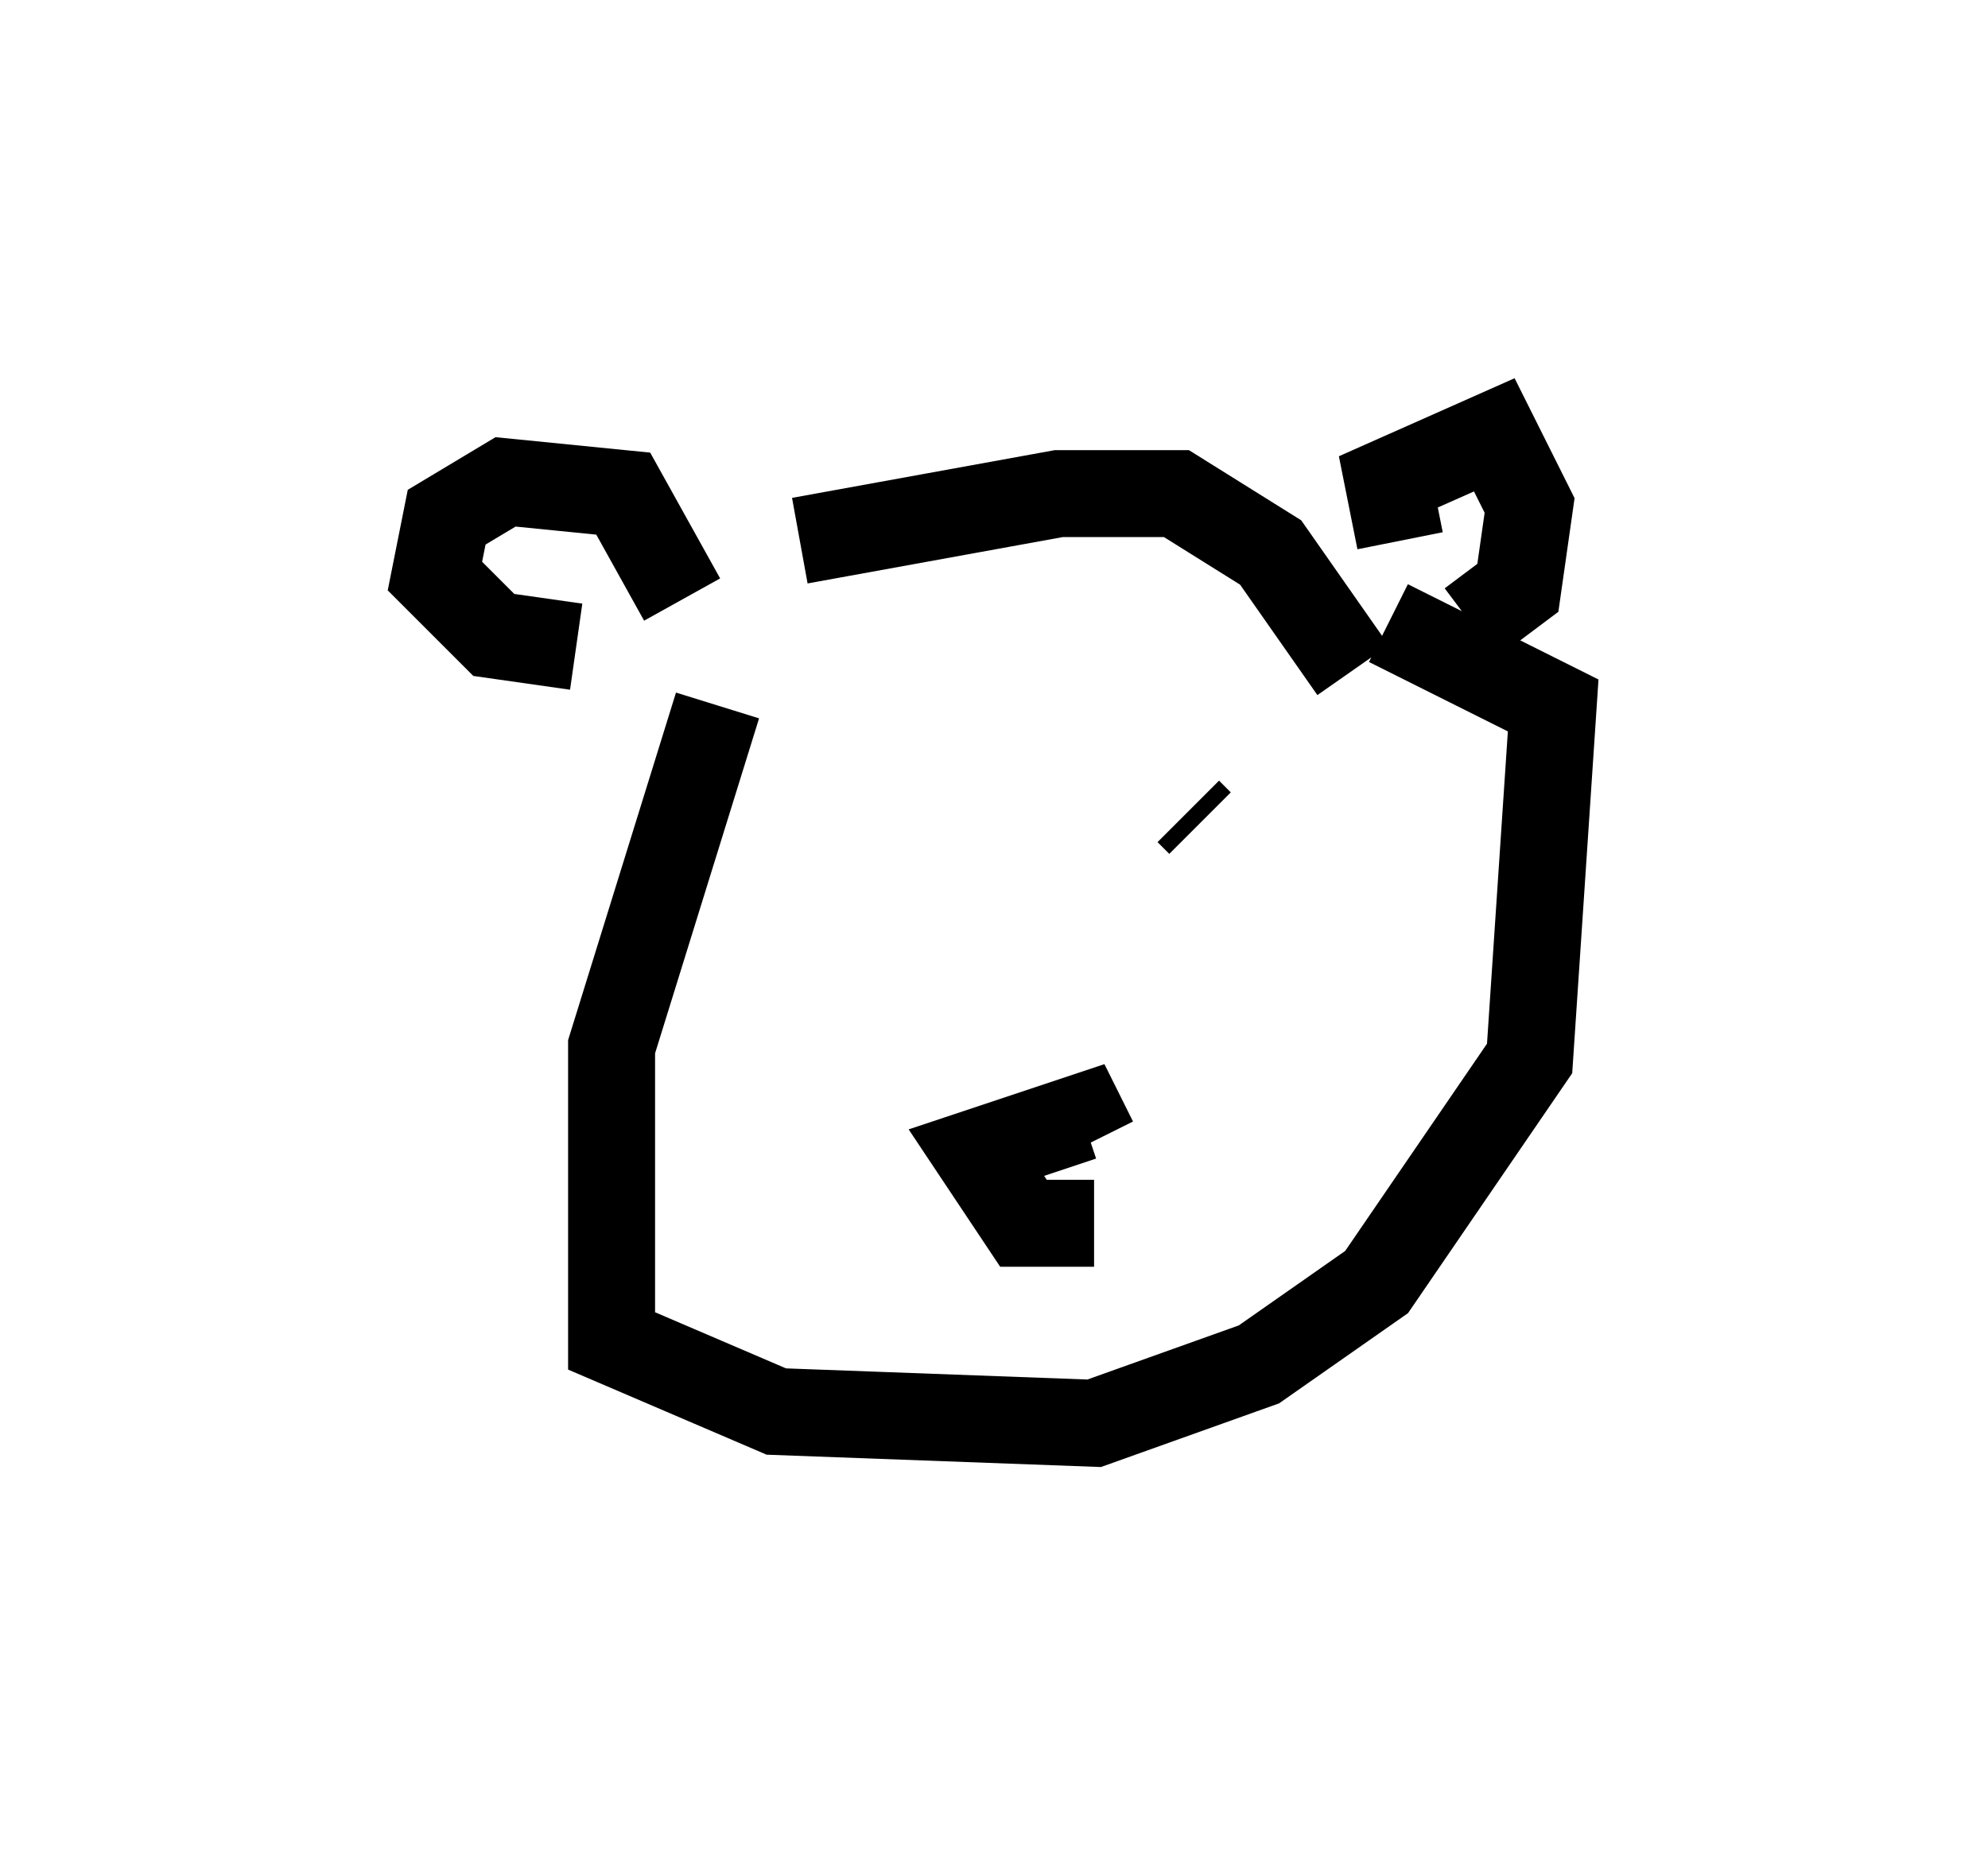 <?xml version="1.0" encoding="utf-8" ?>
<svg baseProfile="full" height="21.367" version="1.1" width="22.855" xmlns="http://www.w3.org/2000/svg" xmlns:ev="http://www.w3.org/2001/xml-events" xmlns:xlink="http://www.w3.org/1999/xlink"><defs /><rect fill="white" height="21.367" width="22.855" x="0" y="0" /><path d="M7.436, 7.3 m1.759, -1.083 l2.977, -0.541 1.353, 0.0 l1.083, 0.677 0.947, 1.353 m-7.713, -0.812 l-0.677, -1.218 -1.353, -0.135 l-0.677, 0.406 -0.135, 0.677 l0.677, 0.677 0.947, 0.135 m9.472, -1.218 l-0.135, -0.677 1.218, -0.541 l0.406, 0.812 -0.135, 0.947 l-0.541, 0.406 m-8.66, 0.947 l-1.218, 3.924 0.0, 3.383 l1.894, 0.812 3.654, 0.135 l1.894, -0.677 1.353, -0.947 l1.759, -2.571 0.271, -4.059 l-1.894, -0.947 m-6.225, 2.842 l0.0, 0.0 m3.924, -0.677 l0.135, 0.135 m-1.218, 4.601 l-0.812, 0.0 -0.541, -0.812 l1.218, -0.406 0.135, 0.271 " fill="none" stroke="black" stroke-width="1" /></svg>